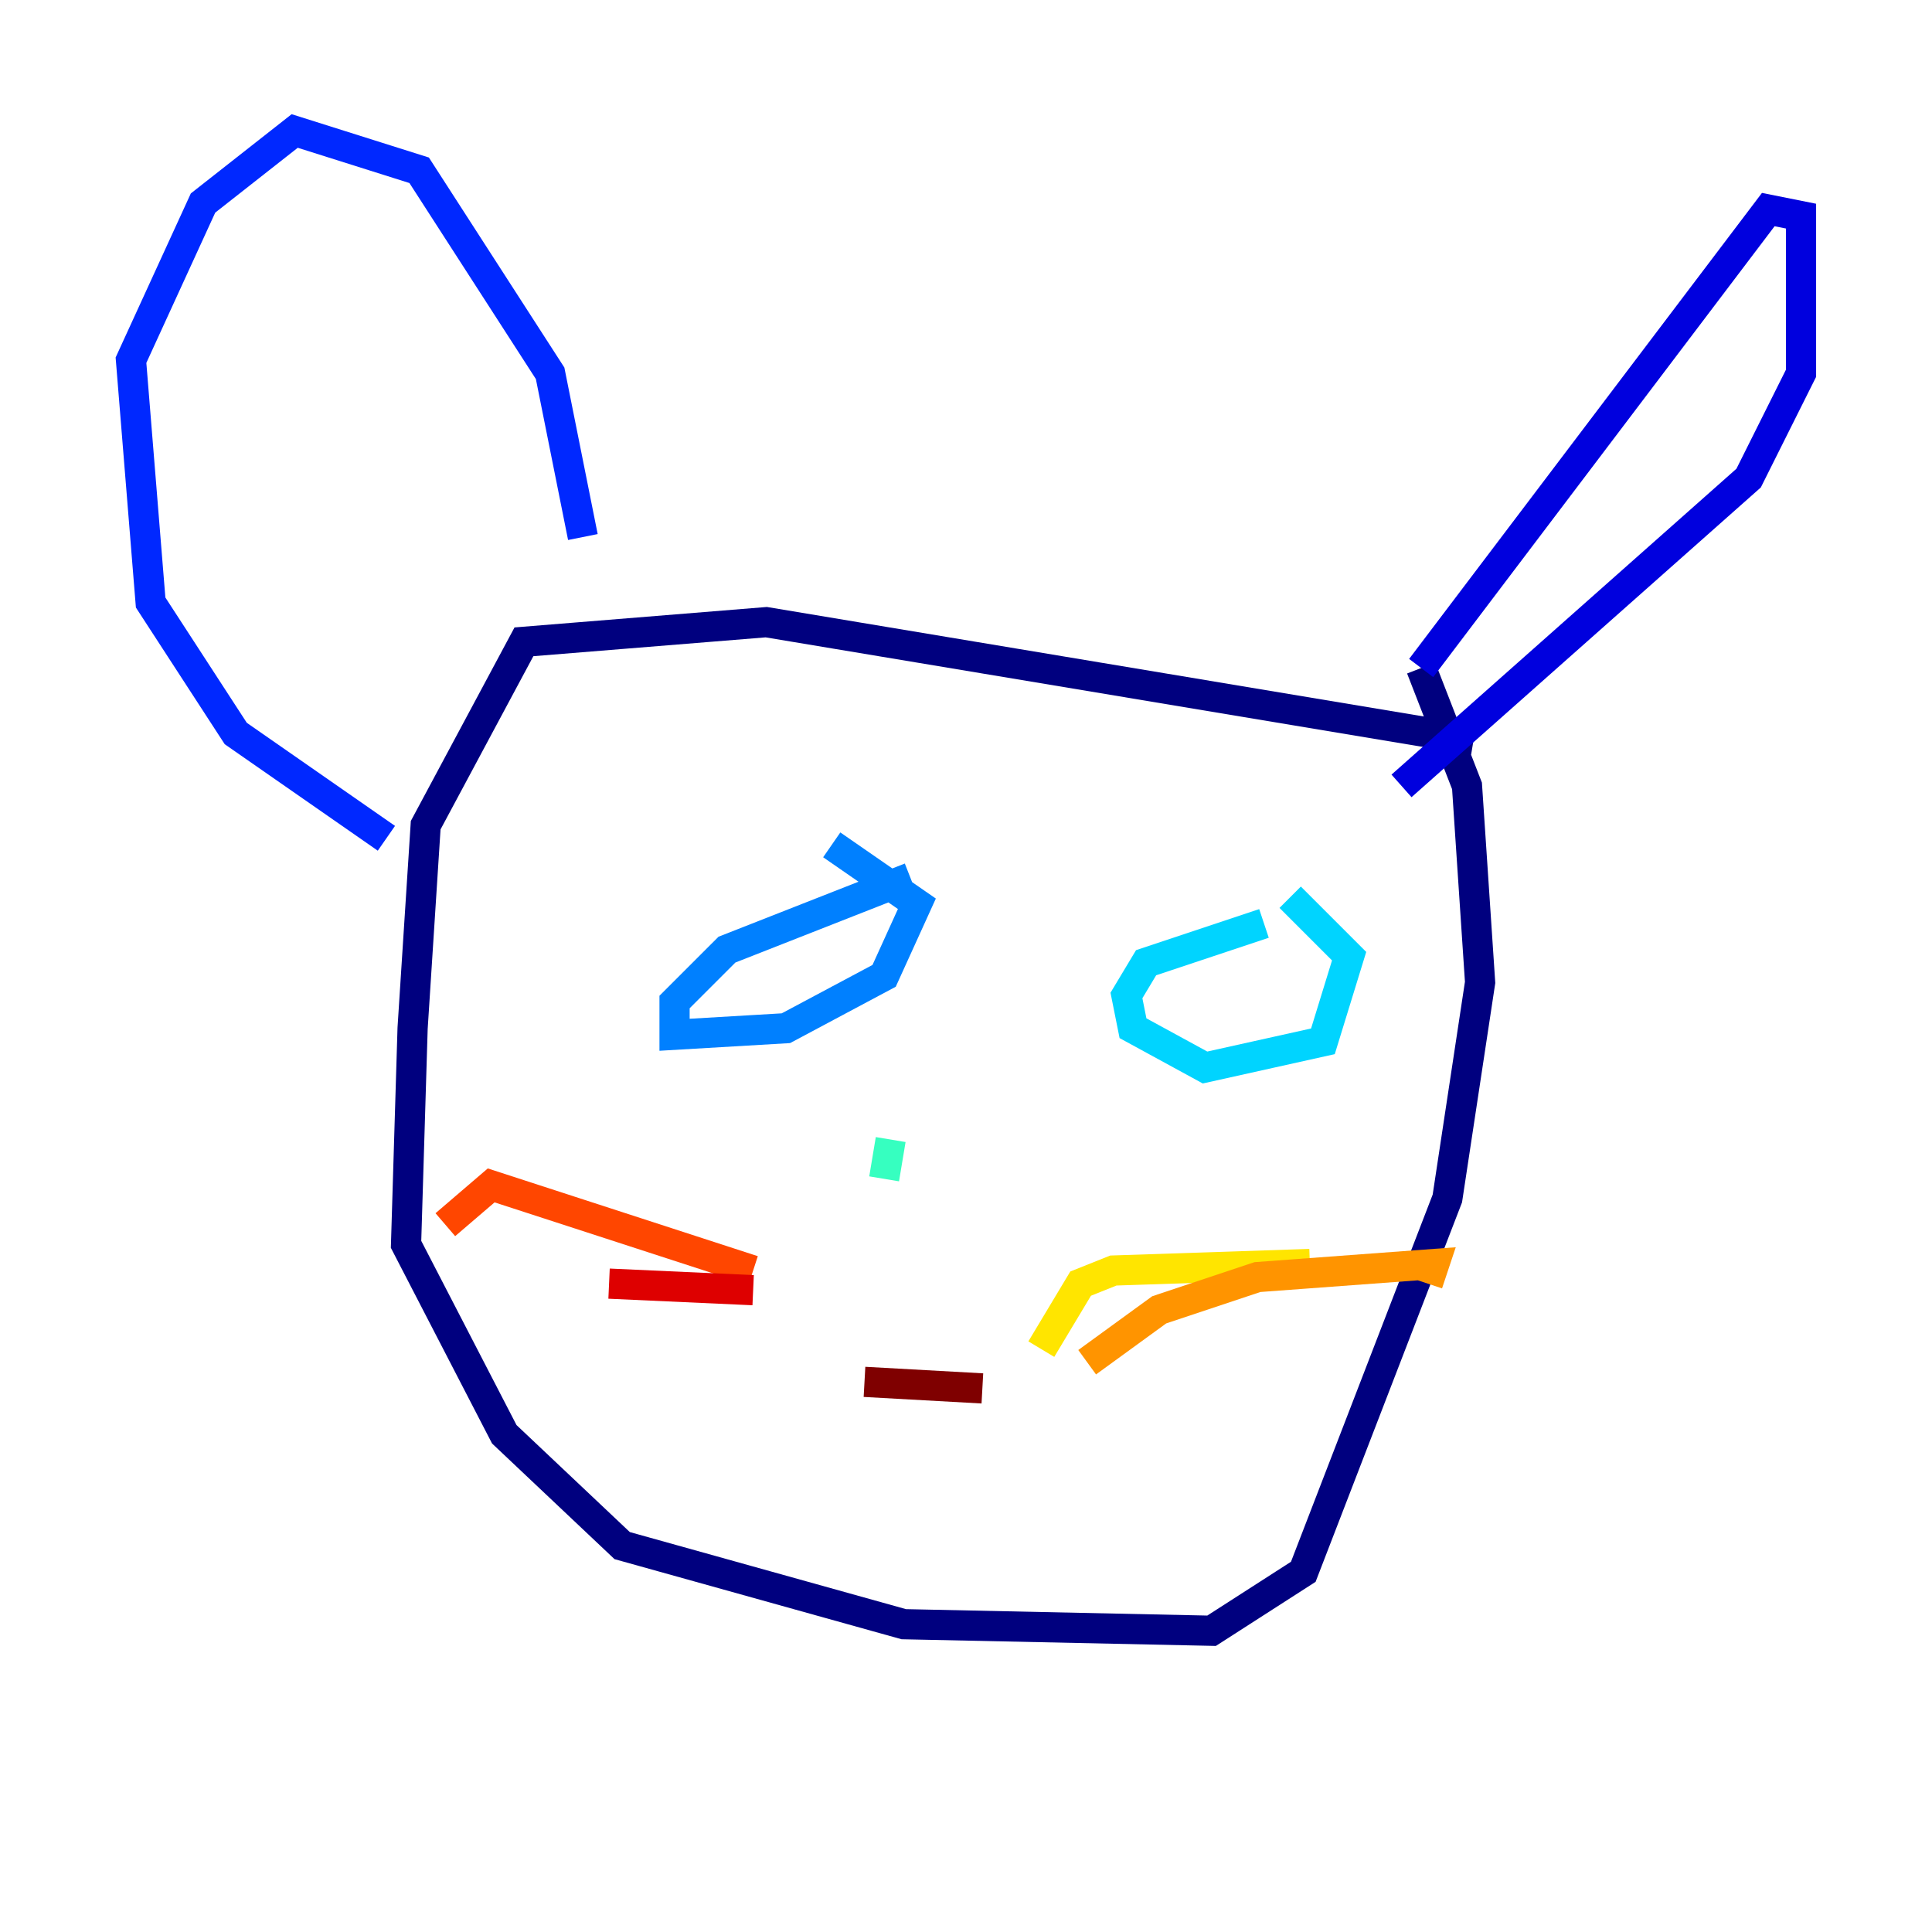 <?xml version="1.0" encoding="utf-8" ?>
<svg baseProfile="tiny" height="128" version="1.2" viewBox="0,0,128,128" width="128" xmlns="http://www.w3.org/2000/svg" xmlns:ev="http://www.w3.org/2001/xml-events" xmlns:xlink="http://www.w3.org/1999/xlink"><defs /><polyline fill="none" points="97.627,49.031 50.766,41.22 34.712,42.522 28.203,54.671 27.336,68.122 26.902,82.441 33.41,95.024 41.22,102.4 59.878,107.607 80.271,108.041 86.346,104.136 95.891,79.403 98.061,65.085 97.193,52.068 94.156,44.258" stroke="#00007f" stroke-width="2" /><polyline fill="none" points="94.156,44.258 117.153,13.885 119.322,14.319 119.322,24.732 115.851,31.675 92.854,52.068" stroke="#0000de" stroke-width="2" /><polyline fill="none" points="38.617,35.58 36.447,24.732 27.77,11.281 19.525,8.678 13.451,13.451 8.678,23.864 9.98,39.919 15.62,48.597 25.6,55.539" stroke="#0028ff" stroke-width="2" /><polyline fill="none" points="60.312,58.142 48.163,62.915 44.691,66.386 44.691,68.556 52.068,68.122 58.576,64.651 60.746,59.878 55.105,55.973" stroke="#0080ff" stroke-width="2" /><polyline fill="none" points="83.742,61.18 75.932,63.783 74.63,65.953 75.064,68.122 79.837,70.725 87.647,68.99 89.383,63.349 85.478,59.444" stroke="#00d4ff" stroke-width="2" /><polyline fill="none" points="59.01,75.498 58.576,78.102" stroke="#36ffc0" stroke-width="2" /><polyline fill="none" points="68.122,89.383 68.122,89.383" stroke="#7cff79" stroke-width="2" /><polyline fill="none" points="68.556,91.552 68.556,91.552" stroke="#c0ff36" stroke-width="2" /><polyline fill="none" points="68.99,89.383 71.593,85.044 73.763,84.176 86.78,83.742" stroke="#ffe500" stroke-width="2" /><polyline fill="none" points="72.027,90.251 76.8,86.78 83.308,84.61 95.024,83.742 94.59,85.044" stroke="#ff9400" stroke-width="2" /><polyline fill="none" points="49.898,84.176 32.542,78.536 29.505,81.139" stroke="#ff4600" stroke-width="2" /><polyline fill="none" points="49.898,85.478 40.352,85.044" stroke="#de0000" stroke-width="2" /><polyline fill="none" points="57.275,91.552 65.085,91.986" stroke="#7f0000" stroke-width="2" /></svg>